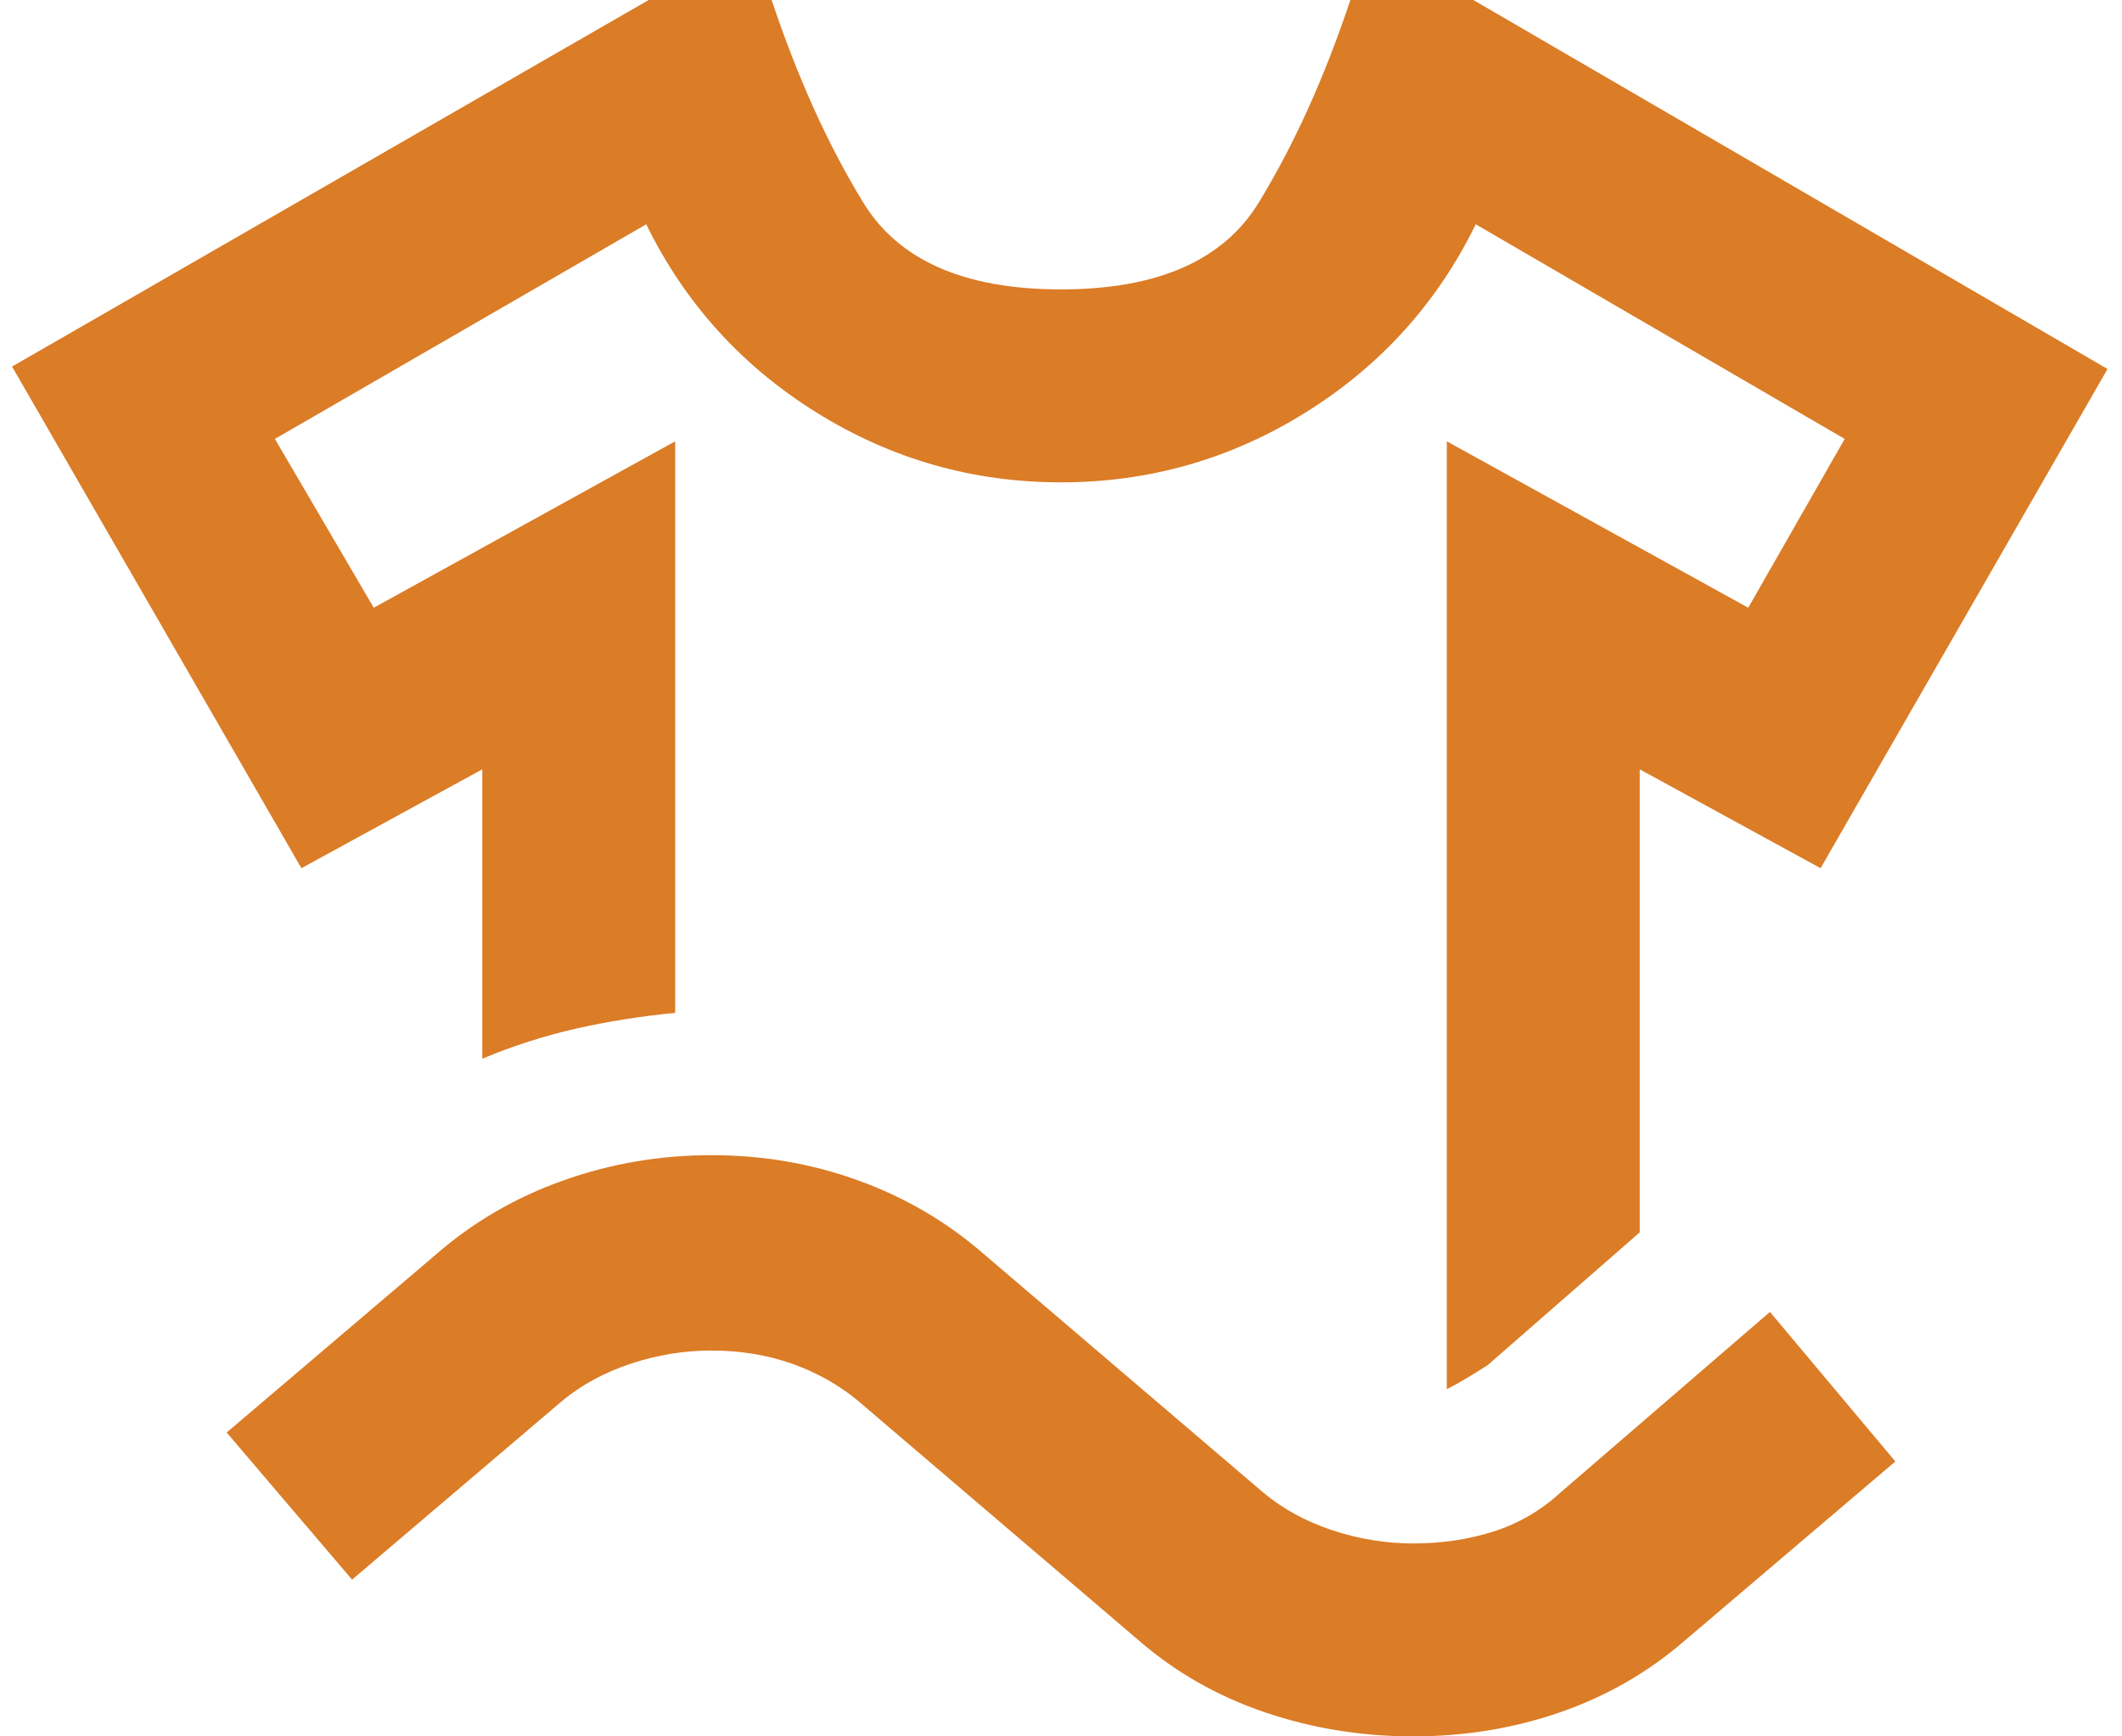 <svg width="22" height="18" viewBox="0 0 22 18" fill="none" xmlns="http://www.w3.org/2000/svg">
<path d="M3.125 9L0.125 3.8L6.725 0H8C8.267 0.8 8.583 1.5 8.95 2.1C9.317 2.7 10 3 11 3C12 3 12.683 2.7 13.05 2.1C13.417 1.5 13.733 0.8 14 0H15.275L21.85 3.825L18.875 9L17 7.975V12.775L15.425 14.15C15.375 14.183 15.308 14.225 15.225 14.275C15.142 14.325 15.067 14.367 15 14.4V4.575L18.125 6.3L19.125 4.55L15.3 2.325C14.9 3.142 14.312 3.792 13.537 4.275C12.762 4.758 11.917 5 11 5C10.083 5 9.238 4.758 8.463 4.275C7.688 3.792 7.1 3.142 6.7 2.325L2.85 4.55L3.875 6.3L7 4.575V10.5C6.65 10.533 6.308 10.588 5.975 10.662C5.642 10.738 5.317 10.842 5 10.975V7.975L3.125 9ZM3.65 16.375L2.35 14.85L4.525 13C4.908 12.667 5.346 12.412 5.838 12.238C6.329 12.062 6.842 11.975 7.375 11.975C7.908 11.975 8.417 12.062 8.9 12.238C9.383 12.412 9.817 12.667 10.2 13L13.1 15.475C13.3 15.642 13.537 15.771 13.812 15.863C14.088 15.954 14.367 16 14.65 16C14.95 16 15.229 15.958 15.488 15.875C15.746 15.792 15.975 15.658 16.175 15.475L18.35 13.6L19.65 15.15L17.475 17C17.092 17.333 16.658 17.583 16.175 17.75C15.692 17.917 15.183 18 14.65 18C14.117 18 13.604 17.917 13.113 17.75C12.621 17.583 12.183 17.333 11.8 17L8.9 14.525C8.7 14.358 8.471 14.229 8.213 14.137C7.954 14.046 7.675 14 7.375 14C7.092 14 6.812 14.046 6.537 14.137C6.263 14.229 6.025 14.358 5.825 14.525L3.65 16.375Z" fill="#DB7C26"/>
</svg>
